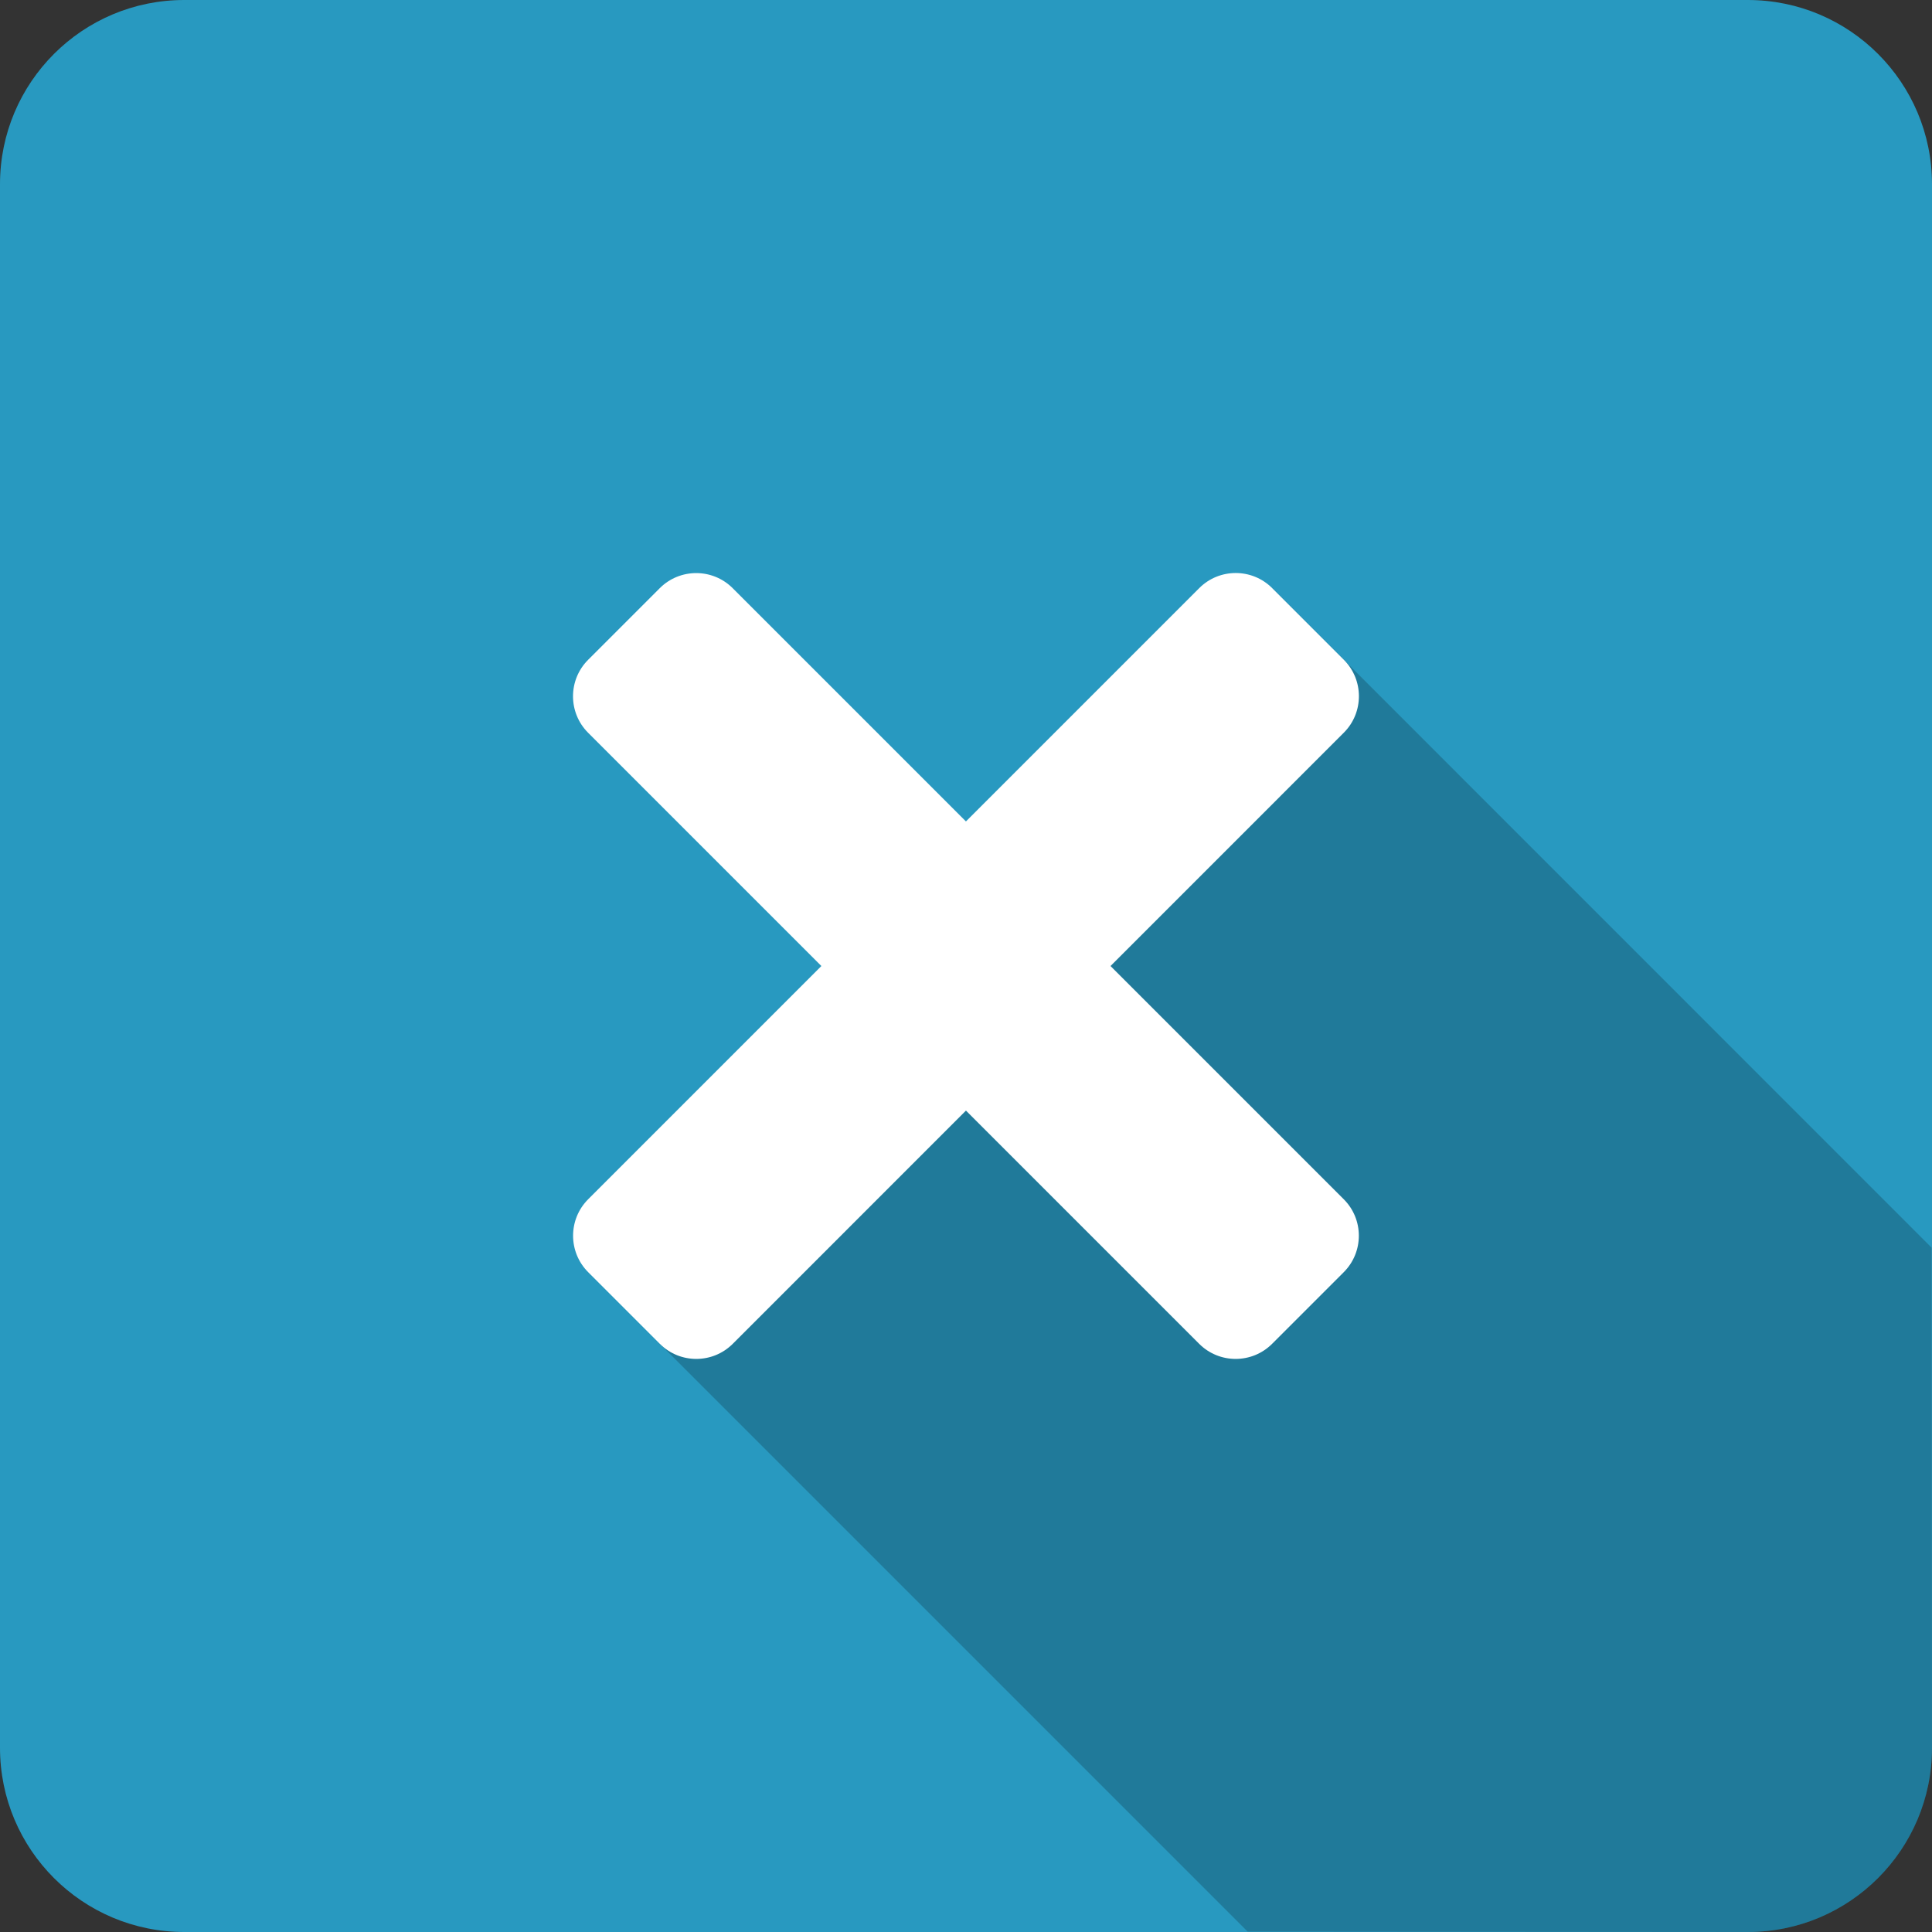 <svg xmlns="http://www.w3.org/2000/svg" xmlns:xlink="http://www.w3.org/1999/xlink" enable-background="new 0 0 50 50" height="28.61" version="1.1" width="28.61" xml:space="preserve"><rect width="100%" height="100%" fill="#333333" stroke="none"/><rect id="backgroundrect" width="100%" height="100%" x="0" y="0" fill="none" stroke="none" class="" style=""/><g class="currentLayer" style=""><title>Layer 1</title><g id="svg_1" class=""><g id="svg_2"><path d="M28.61,25.882 C28.61,27.389 27.389,28.61 25.882,28.61 H2.728 C1.221,28.61 0,27.389 0,25.882 V2.728 C0,1.221 1.221,0 2.728,0 h23.154 C27.389,0 28.61,1.221 28.61,2.728 V25.882 z" fill="#2899C0" id="svg_3"/><path d="M28.61,25.882 L28.604,18.476 L18.839,8.709 l-5.025,4.413 l-4.043,6.777 L18.476,28.604 L25.882,28.61 C27.389,28.61 28.61,27.389 28.61,25.882 z" opacity="0.2" id="svg_4"/><g id="svg_5"><path d="M8.709,10.851 c-0.298,-0.298 -0.298,-0.782 0,-1.08 l1.061,-1.061 c0.298,-0.298 0.782,-0.298 1.08,0 l9.049,9.049 c0.298,0.298 0.298,0.782 0,1.08 l-1.061,1.061 c-0.298,0.298 -0.782,0.298 -1.08,0 L8.709,10.851 z" fill="#FFFFFF" id="svg_6"/><path d="M17.759,8.709 c0.298,-0.298 0.782,-0.298 1.08,0 l1.061,1.061 c0.298,0.298 0.298,0.782 0,1.08 L10.851,19.9 c-0.298,0.298 -0.782,0.298 -1.08,0 l-1.061,-1.061 c-0.298,-0.298 -0.298,-0.782 0,-1.08 L17.759,8.709 z" fill="#FFFFFF" id="svg_7"/></g></g></g></g></svg>